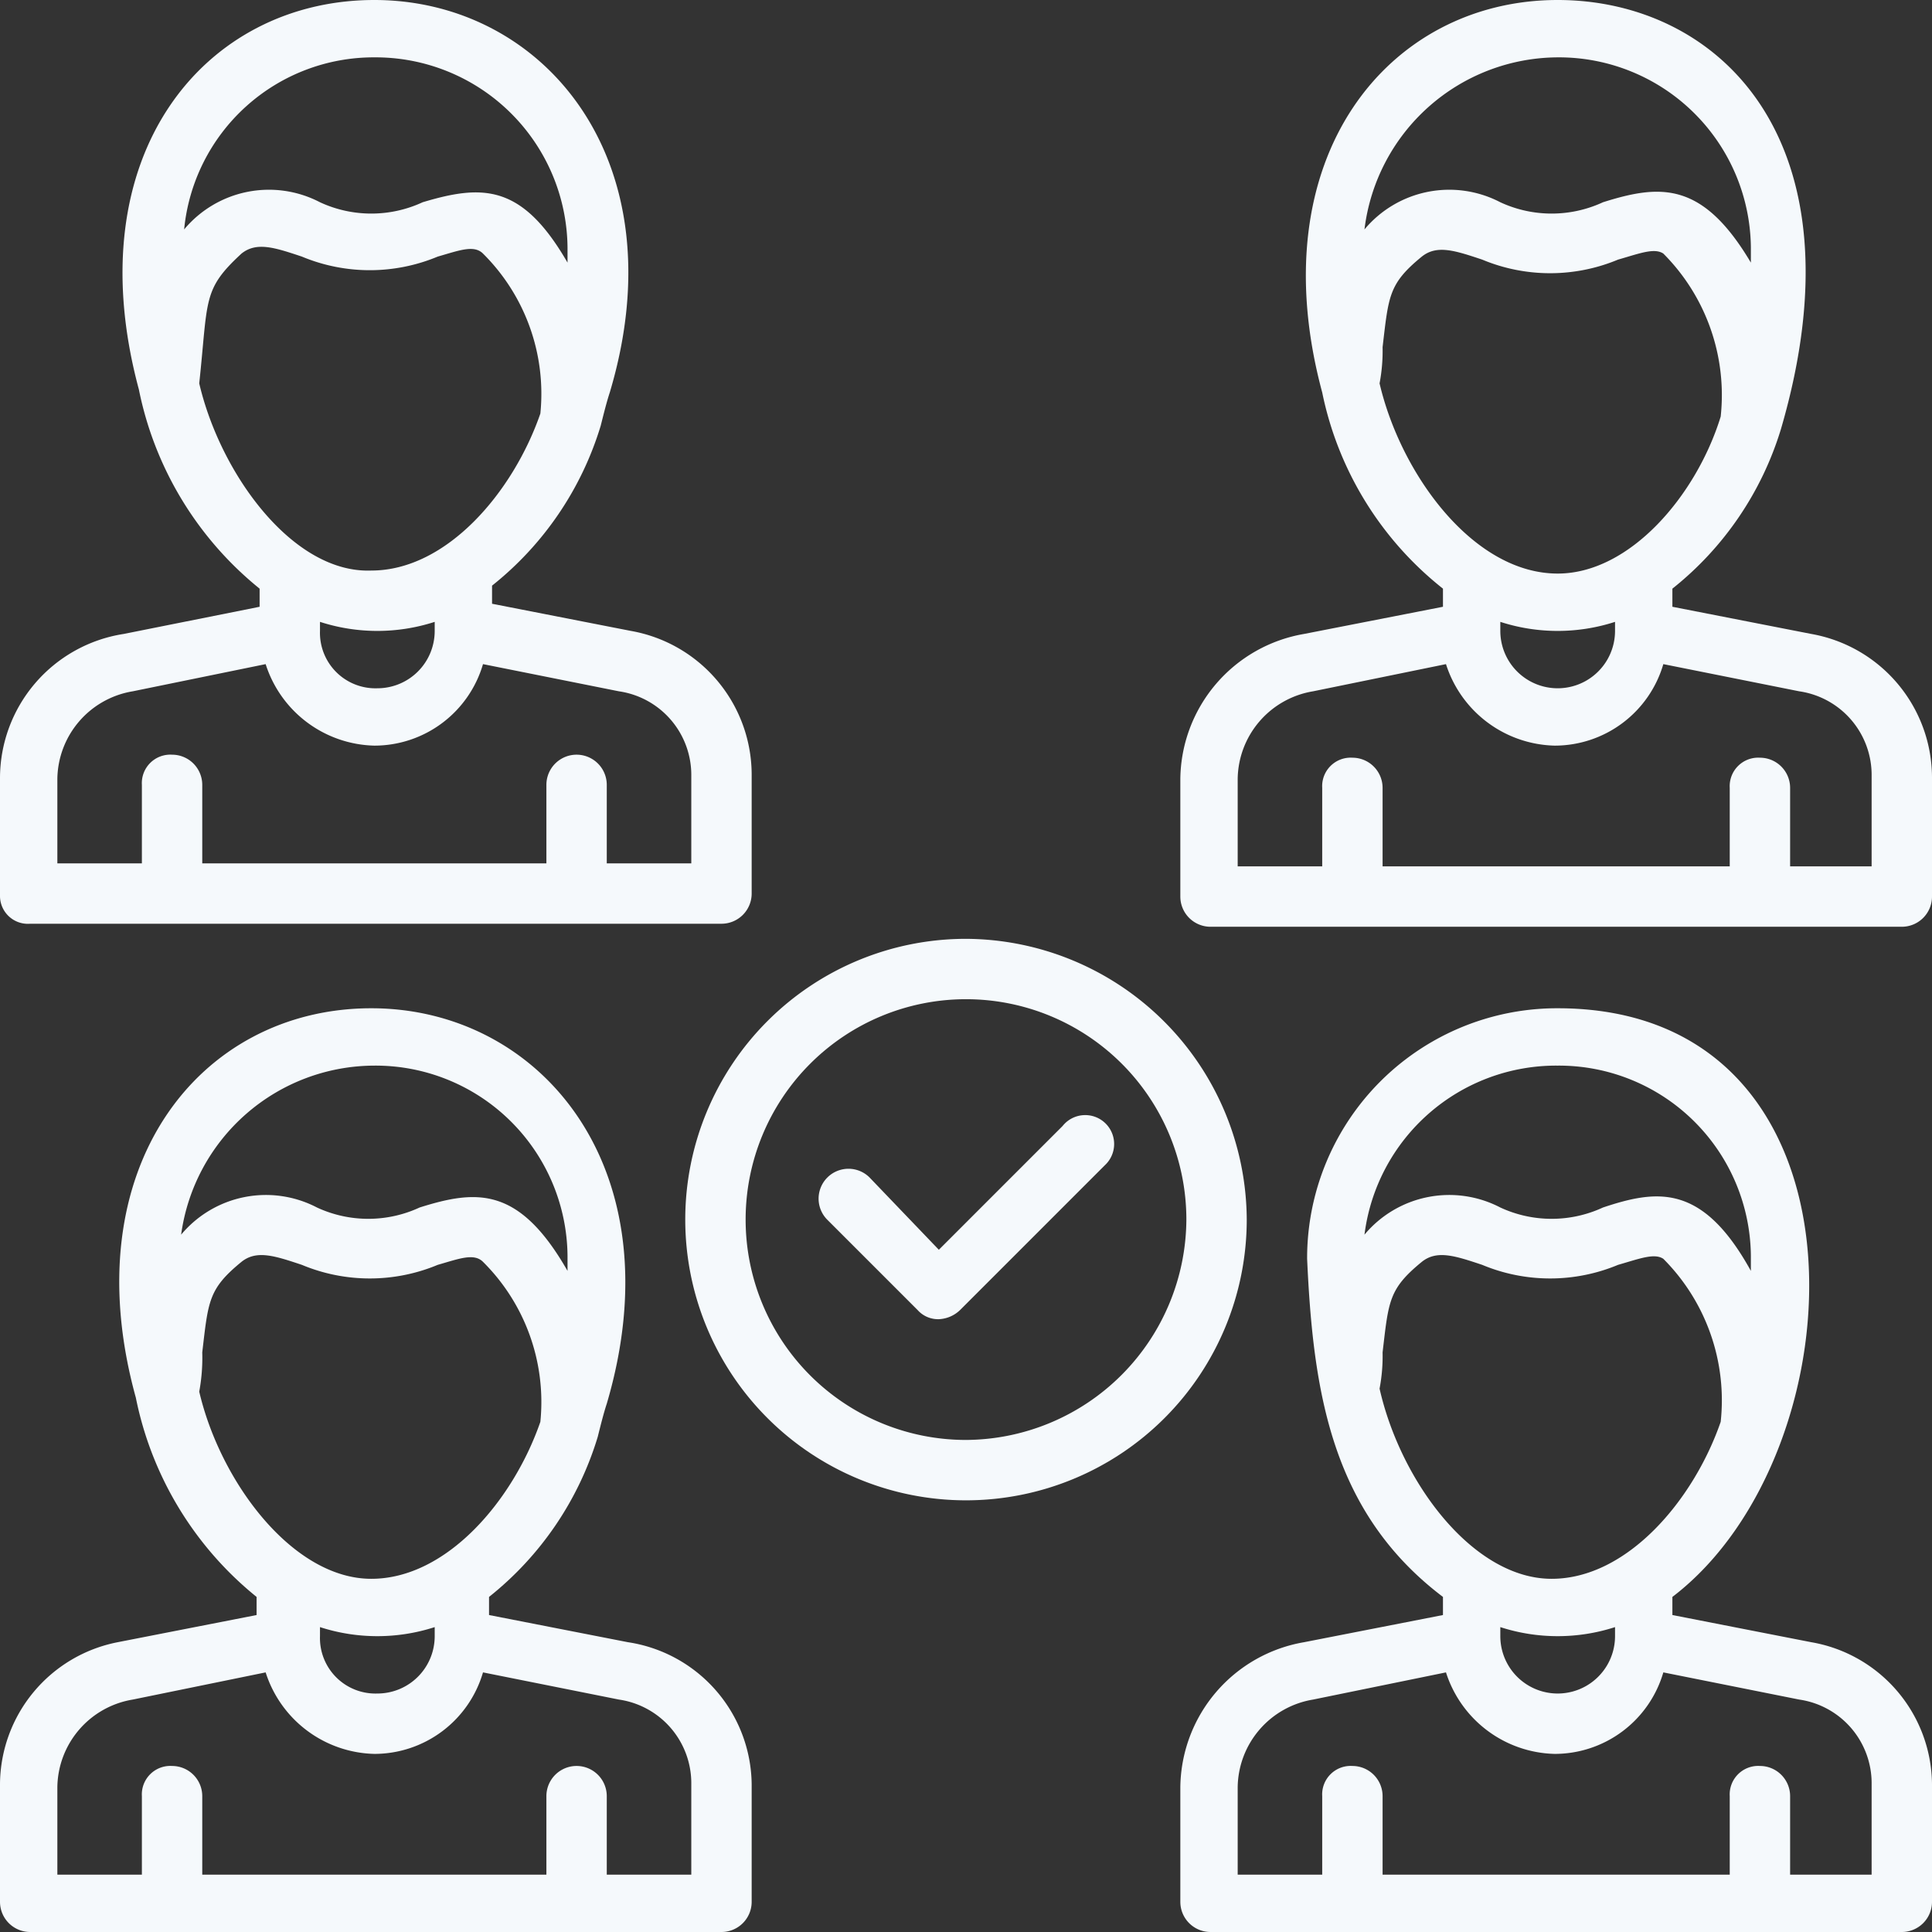 <svg xmlns="http://www.w3.org/2000/svg" xmlns:xlink="http://www.w3.org/1999/xlink" width="32" height="32" viewBox="0 0 32 32">
  <rect x="0" y="0" width="32" height="32" fill="#333333" stroke="none"/>
  <defs>
    <clipPath id="clip-path">
      <rect id="Rectangle_2741" data-name="Rectangle 2741" width="32" height="32" transform="translate(1708 941)" fill="#f5f9fc" stroke="#707070" stroke-width="1"/>
    </clipPath>
  </defs>
  <g id="Attend-icon" transform="translate(-1708 -930)">
    <g id="Mask_Group_68" data-name="Mask Group 68" transform="translate(0 -11)" clip-path="url(#clip-path)">
      <g id="verified-user" transform="translate(1707.5 940.5)">
        <path id="Path_4920" data-name="Path 4920" d="M10.9,27.7l-2.3-.45v-.3a5.372,5.372,0,0,0,1.8-2.65h0c.05-.2.1-.4.15-.55,1.15-3.9-1.1-6.55-3.9-6.55-2.85,0-4.95,2.65-3.9,6.45a5.68,5.68,0,0,0,2,3.3v.3l-2.3.45A2.411,2.411,0,0,0,.5,30.05V32a.5.5,0,0,0,.5.5H12.45a.5.5,0,0,0,.5-.5V30.05A2.407,2.407,0,0,0,10.9,27.7Zm-5.1-.25a3.083,3.083,0,0,0,1.9,0v.15a.949.949,0,0,1-.95.95.919.919,0,0,1-.95-.95Zm.9-9.3A3.18,3.18,0,0,1,9.9,21.3v.25c-.8-1.4-1.5-1.35-2.45-1.05a2.02,2.02,0,0,1-1.7,0,1.829,1.829,0,0,0-2.25.45,3.238,3.238,0,0,1,3.2-2.8Zm-2.9,5.4a3.075,3.075,0,0,0,.05-.65c.1-.85.1-1.05.65-1.5.25-.2.55-.1,1,.05a2.922,2.922,0,0,0,2.25,0c.35-.1.6-.2.75-.05a3.27,3.27,0,0,1,.95,2.65c-.45,1.3-1.55,2.6-2.8,2.6C5.35,26.65,4.15,25.05,3.8,23.55Zm8.15,8h-1.4v-1.3a.5.5,0,1,0-1,0v1.3H3.85v-1.3a.5.5,0,0,0-.5-.5.472.472,0,0,0-.5.5v1.3H1.45V30.1A1.491,1.491,0,0,1,2.7,28.65l2.2-.45a1.938,1.938,0,0,0,1.8,1.35A1.875,1.875,0,0,0,8.5,28.2l2.25.45a1.4,1.4,0,0,1,1.2,1.4Z" fill="#f5f9fc"/>
        <path id="Path_4921" data-name="Path 4921" d="M1,15.8H12.45a.5.5,0,0,0,.5-.5V13.35a2.421,2.421,0,0,0-2-2.4l-2.3-.45v-.3a5.372,5.372,0,0,0,1.8-2.65c.05-.2.1-.4.15-.55C11.75,3.15,9.5.5,6.7.5S1.75,3.05,2.8,6.95a5.68,5.68,0,0,0,2,3.3v.3L2.55,11A2.419,2.419,0,0,0,.5,13.4v1.95a.462.462,0,0,0,.5.45Zm4.8-5a3.083,3.083,0,0,0,1.9,0v.15a.949.949,0,0,1-.95.95.919.919,0,0,1-.95-.95Zm.9-9.35A3.18,3.18,0,0,1,9.9,4.6v.25c-.75-1.3-1.4-1.3-2.4-1a2.02,2.02,0,0,1-1.7,0,1.829,1.829,0,0,0-2.25.45A3.154,3.154,0,0,1,6.7,1.45ZM3.8,6.85c.15-1.4.05-1.55.7-2.15.25-.2.55-.1,1,.05a2.922,2.922,0,0,0,2.25,0c.35-.1.6-.2.75-.05a3.27,3.27,0,0,1,.95,2.65C9,8.65,7.9,9.95,6.65,9.95c-1.3.05-2.5-1.6-2.85-3.1ZM1.45,13.4A1.491,1.491,0,0,1,2.7,11.95l2.2-.45a1.938,1.938,0,0,0,1.8,1.35A1.875,1.875,0,0,0,8.5,11.5l2.25.45a1.4,1.4,0,0,1,1.2,1.4V14.8h-1.4V13.5a.5.5,0,1,0-1,0v1.3H3.85V13.5a.5.5,0,0,0-.5-.5.472.472,0,0,0-.5.5v1.3H1.45Z" fill="#f5f9fc"/>
        <path id="Path_4922" data-name="Path 4922" d="M30.5,27.7l-2.3-.45v-.3c3.15-2.4,3.45-9.75-1.9-9.75a4.14,4.14,0,0,0-4.15,4.15c.1,2.2.4,4.2,2.25,5.6v.3l-2.3.45a2.465,2.465,0,0,0-2.05,2.4V32a.5.5,0,0,0,.5.5H32a.5.5,0,0,0,.5-.5V30.05a2.408,2.408,0,0,0-2-2.35Zm-5.15-.25a3.083,3.083,0,0,0,1.9,0v.15a.95.95,0,1,1-1.9,0Zm.95-9.3a3.18,3.18,0,0,1,3.2,3.15v.25c-.8-1.45-1.55-1.35-2.45-1.05a2.02,2.02,0,0,1-1.7,0,1.829,1.829,0,0,0-2.25.45,3.2,3.2,0,0,1,3.2-2.8ZM23.35,23.5a2.869,2.869,0,0,0,.05-.6c.1-.85.1-1.05.65-1.5.25-.2.55-.1,1,.05a2.922,2.922,0,0,0,2.25,0c.35-.1.6-.2.75-.1a3.317,3.317,0,0,1,.95,2.7c-.45,1.3-1.55,2.6-2.8,2.6C24.9,26.65,23.7,25.05,23.35,23.5Zm8.2,8.05h-1.4v-1.3a.5.5,0,0,0-.5-.5.472.472,0,0,0-.5.5v1.3H23.4v-1.3a.5.5,0,0,0-.5-.5.472.472,0,0,0-.5.5v1.3H21V30.1a1.491,1.491,0,0,1,1.25-1.45l2.2-.45a1.938,1.938,0,0,0,1.8,1.35,1.875,1.875,0,0,0,1.8-1.35l2.25.45a1.4,1.4,0,0,1,1.2,1.4v1.5Z" fill="#f5f9fc"/>
        <path id="Path_4923" data-name="Path 4923" d="M30.5,11l-2.3-.45v-.3A5.372,5.372,0,0,0,30,7.6C31.4,2.8,28.95.5,26.3.5,23.5.5,21.35,3.1,22.4,7a5.557,5.557,0,0,0,2,3.25v.3L22.1,11a2.465,2.465,0,0,0-2.05,2.4v1.95a.5.5,0,0,0,.5.5H32a.5.5,0,0,0,.5-.5V13.4A2.421,2.421,0,0,0,30.5,11Zm-5.15-.2a3.083,3.083,0,0,0,1.9,0v.15a.95.95,0,0,1-1.9,0Zm.95-9.35A3.18,3.18,0,0,1,29.5,4.6v.25c-.8-1.35-1.5-1.3-2.45-1a2.02,2.02,0,0,1-1.7,0,1.829,1.829,0,0,0-2.25.45A3.24,3.24,0,0,1,26.3,1.45Zm-2.95,5.4a2.869,2.869,0,0,0,.05-.6c.1-.85.1-1.05.65-1.5.25-.2.55-.1,1,.05a2.922,2.922,0,0,0,2.25,0c.35-.1.6-.2.75-.1A3.317,3.317,0,0,1,29,7.4c-.4,1.3-1.5,2.6-2.7,2.6-1.4,0-2.6-1.65-2.95-3.15Zm8.2,8h-1.4v-1.3a.5.5,0,0,0-.5-.5.472.472,0,0,0-.5.5v1.3H23.4v-1.3a.5.5,0,0,0-.5-.5.472.472,0,0,0-.5.5v1.3H21V13.4a1.491,1.491,0,0,1,1.25-1.45l2.2-.45a1.938,1.938,0,0,0,1.8,1.35,1.875,1.875,0,0,0,1.8-1.35l2.25.45a1.4,1.4,0,0,1,1.2,1.4v1.5Z" fill="#f5f9fc"/>
        <path id="Path_4924" data-name="Path 4924" d="M16.5,16.05a4.65,4.65,0,1,0,4.65,4.65A4.673,4.673,0,0,0,16.5,16.05Zm0,8.3a3.65,3.65,0,1,1,3.65-3.65A3.67,3.67,0,0,1,16.5,24.35Z" fill="#f5f9fc"/>
        <path id="Path_4925" data-name="Path 4925" d="M18.1,19.15,16.05,21.2,14.9,20a.495.495,0,0,0-.7.7l1.5,1.5a.454.454,0,0,0,.35.15.54.54,0,0,0,.35-.15l2.4-2.4a.479.479,0,1,0-.7-.65Z" fill="#f5f9fc"/>
      </g>
    </g>
  </g>
</svg>

